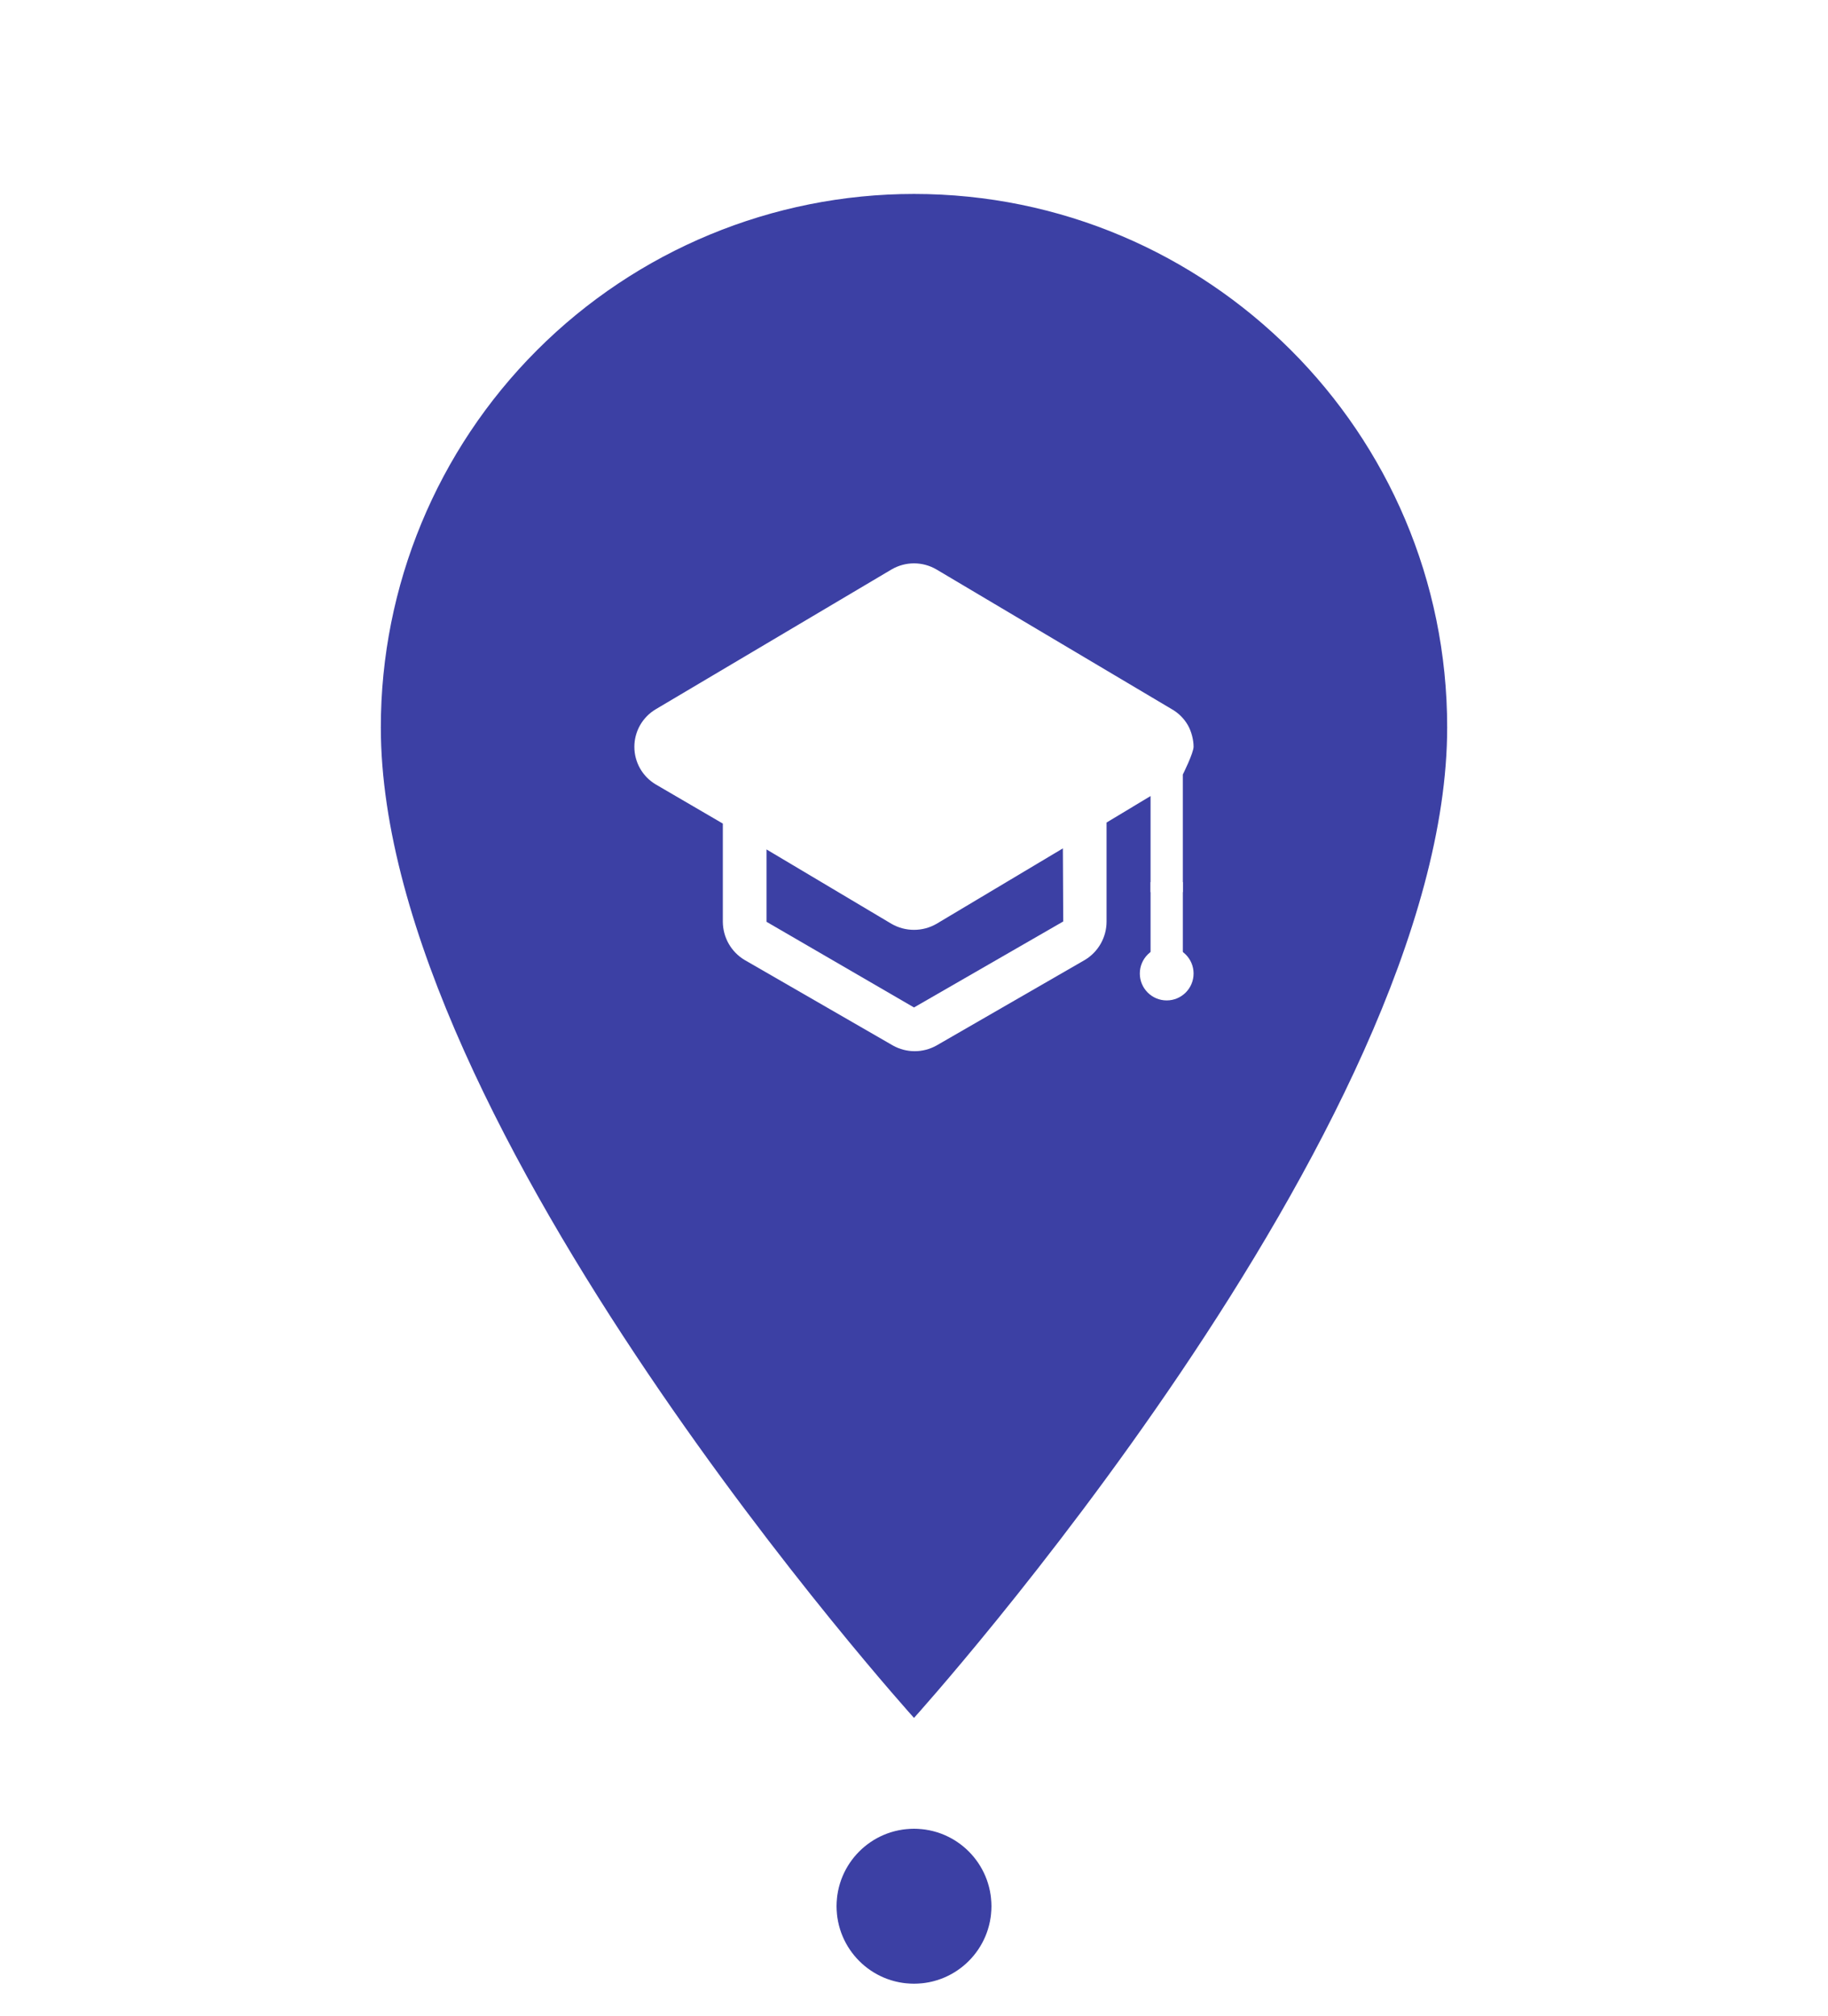 <svg width="88" height="97" viewBox="0 0 88 97" fill="none" xmlns="http://www.w3.org/2000/svg">
<g clip-path="url(#clip0_297_1068)">
<g filter="url(#filter0_d_297_1068)">
<path d="M44 7.333C58.153 7.333 69.667 18.81 69.667 33C69.667 52.25 44 80.667 44 80.667C44 80.667 18.333 52.25 18.333 33C18.333 26.193 21.038 19.664 25.851 14.851C30.664 10.037 37.193 7.333 44 7.333Z" fill="#3C40A4"/>
</g>
<g clip-path="url(#clip1_297_1068)">
<path d="M57.459 35.93C57.459 35.624 57.363 35.205 57.18 34.889C56.997 34.573 56.733 34.311 56.416 34.13L45.077 27.4C44.75 27.21 44.378 27.109 44 27.109C43.622 27.109 43.25 27.21 42.923 27.4L31.567 34.13C31.254 34.316 30.994 34.581 30.813 34.898C30.633 35.215 30.538 35.573 30.538 35.938C30.538 36.303 30.633 36.662 30.813 36.979C30.994 37.296 31.254 37.561 31.567 37.747L34.797 39.631V44.358C34.8 44.728 34.897 45.091 35.079 45.412C35.262 45.733 35.524 46.002 35.841 46.192L42.991 50.314C43.31 50.491 43.669 50.584 44.034 50.584C44.399 50.584 44.758 50.491 45.077 50.314L52.227 46.192C52.543 46.002 52.806 45.733 52.988 45.412C53.171 45.091 53.268 44.728 53.27 44.358V39.581L55.388 38.306V42.928H56.941V37.271C56.941 37.271 57.459 36.235 57.459 35.93ZM51.184 44.342L44 48.48L36.901 44.358V40.876L42.923 44.459C43.251 44.647 43.622 44.745 44 44.745C44.378 44.745 44.749 44.647 45.077 44.459L51.167 40.825L51.184 44.342Z" fill="white"/>
<rect x="55.388" y="42.447" width="1.553" height="3.624" fill="white"/>
</g>
<circle cx="56.165" cy="46.847" r="1.294" fill="white"/>
</g>
<circle cx="44" cy="91.729" r="3.729" fill="#3C40A4"/>
<circle cx="44" cy="91.729" r="4.229" stroke="white" stroke-opacity="0.2"/>
<defs>
<filter id="filter0_d_297_1068" x="13.333" y="4.333" width="61.333" height="83.333" filterUnits="userSpaceOnUse" color-interpolation-filters="sRGB">
<feFlood flood-opacity="0" result="BackgroundImageFix"/>
<feColorMatrix in="SourceAlpha" type="matrix" values="0 0 0 0 0 0 0 0 0 0 0 0 0 0 0 0 0 0 127 0" result="hardAlpha"/>
<feOffset dy="2"/>
<feGaussianBlur stdDeviation="2.5"/>
<feComposite in2="hardAlpha" operator="out"/>
<feColorMatrix type="matrix" values="0 0 0 0 0.235 0 0 0 0 0.251 0 0 0 0 0.643 0 0 0 0.5 0"/>
<feBlend mode="normal" in2="BackgroundImageFix" result="effect1_dropShadow_297_1068"/>
<feBlend mode="normal" in="SourceGraphic" in2="effect1_dropShadow_297_1068" result="shape"/>
</filter>
<clipPath id="clip0_297_1068">
<rect width="88" height="88" fill="white"/>
</clipPath>
<clipPath id="clip1_297_1068">
<rect width="26.918" height="26.918" fill="white" transform="translate(30.541 25.365)"/>
</clipPath>
</defs>
</svg>
